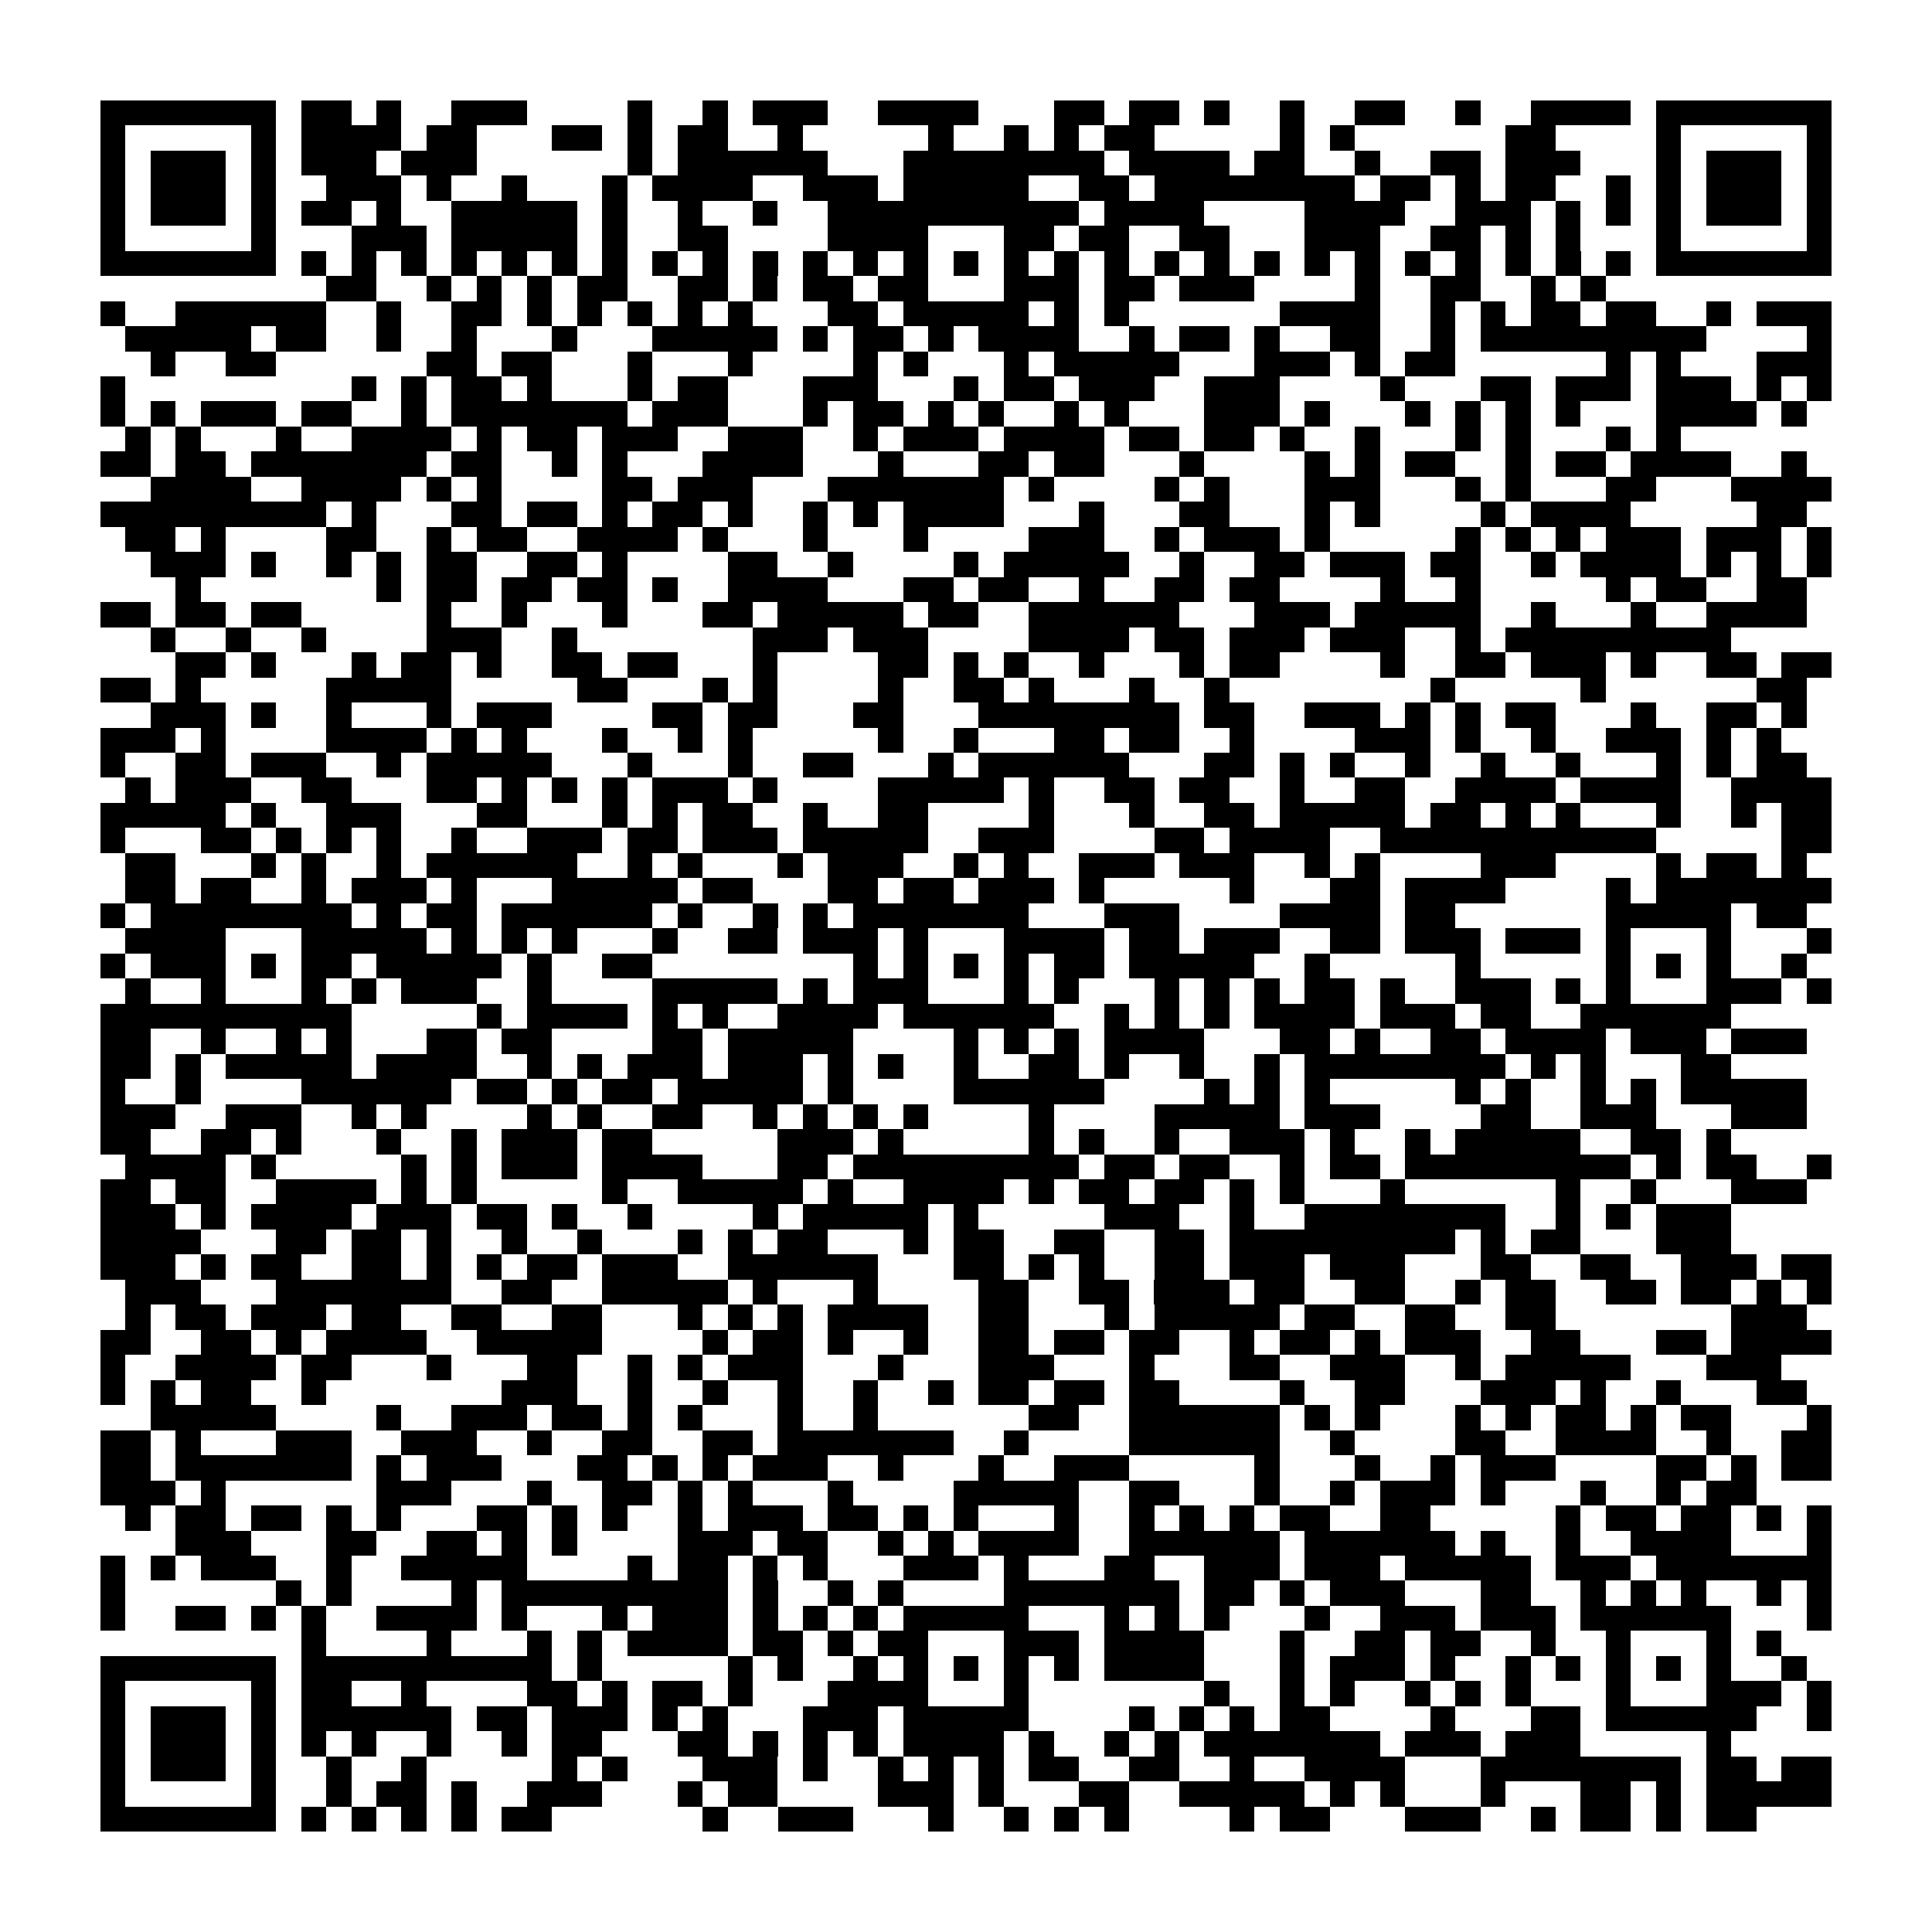 <?xml version="1.0" encoding="utf-8"?><!DOCTYPE svg PUBLIC "-//W3C//DTD SVG 1.1//EN" "http://www.w3.org/Graphics/SVG/1.1/DTD/svg11.dtd"><svg xmlns="http://www.w3.org/2000/svg" viewBox="0 0 77 77" shape-rendering="crispEdges"><path fill="#ffffff" d="M0 0h77v77H0z"/><path stroke="#000000" d="M4 4.5h7m1 0h2m1 0h1m2 0h3m4 0h1m2 0h1m1 0h3m2 0h4m3 0h2m1 0h2m1 0h1m2 0h1m2 0h2m2 0h1m2 0h4m1 0h7M4 5.5h1m5 0h1m1 0h4m1 0h2m3 0h2m1 0h1m1 0h2m2 0h1m5 0h1m2 0h1m1 0h1m1 0h2m5 0h1m1 0h1m6 0h2m4 0h1m5 0h1M4 6.5h1m1 0h3m1 0h1m1 0h3m1 0h3m6 0h1m1 0h6m3 0h8m1 0h4m1 0h2m2 0h1m2 0h2m1 0h3m3 0h1m1 0h3m1 0h1M4 7.5h1m1 0h3m1 0h1m2 0h3m1 0h1m2 0h1m3 0h1m1 0h4m2 0h3m1 0h5m2 0h2m1 0h8m1 0h2m1 0h1m1 0h2m2 0h1m1 0h1m1 0h3m1 0h1M4 8.5h1m1 0h3m1 0h1m1 0h2m1 0h1m2 0h5m1 0h1m2 0h1m2 0h1m2 0h10m1 0h4m4 0h4m2 0h3m1 0h1m1 0h1m1 0h1m1 0h3m1 0h1M4 9.5h1m5 0h1m3 0h3m1 0h5m1 0h1m2 0h2m4 0h4m3 0h2m1 0h2m2 0h2m3 0h3m2 0h2m1 0h1m1 0h1m3 0h1m5 0h1M4 10.5h7m1 0h1m1 0h1m1 0h1m1 0h1m1 0h1m1 0h1m1 0h1m1 0h1m1 0h1m1 0h1m1 0h1m1 0h1m1 0h1m1 0h1m1 0h1m1 0h1m1 0h1m1 0h1m1 0h1m1 0h1m1 0h1m1 0h1m1 0h1m1 0h1m1 0h1m1 0h1m1 0h1m1 0h7M13 11.5h2m2 0h1m1 0h1m1 0h1m1 0h2m2 0h2m1 0h1m1 0h2m1 0h2m3 0h3m1 0h2m1 0h3m4 0h1m2 0h2m2 0h1m1 0h1M4 12.5h1m2 0h6m2 0h1m2 0h2m1 0h1m1 0h1m1 0h1m1 0h1m1 0h1m3 0h2m1 0h5m1 0h1m1 0h1m6 0h4m2 0h1m1 0h1m1 0h2m1 0h2m2 0h1m1 0h3M5 13.5h5m1 0h2m2 0h1m2 0h1m3 0h1m3 0h5m1 0h1m1 0h2m1 0h1m1 0h4m2 0h1m1 0h2m1 0h1m2 0h2m2 0h1m1 0h9m4 0h1M6 14.5h1m2 0h2m6 0h2m1 0h2m3 0h1m3 0h1m4 0h1m1 0h1m3 0h1m1 0h5m3 0h3m1 0h1m1 0h2m6 0h1m1 0h1m3 0h3M4 15.5h1m9 0h1m1 0h1m1 0h2m1 0h1m3 0h1m1 0h2m3 0h3m3 0h1m1 0h2m1 0h3m2 0h3m4 0h1m3 0h2m1 0h3m1 0h3m1 0h1m1 0h1M4 16.5h1m1 0h1m1 0h3m1 0h2m2 0h1m1 0h7m1 0h3m3 0h1m1 0h2m1 0h1m1 0h1m2 0h1m1 0h1m3 0h3m1 0h1m3 0h1m1 0h1m1 0h1m1 0h1m3 0h4m1 0h1M5 17.5h1m1 0h1m3 0h1m2 0h4m1 0h1m1 0h2m1 0h3m2 0h3m2 0h1m1 0h3m1 0h4m1 0h2m1 0h2m1 0h1m2 0h1m3 0h1m1 0h1m3 0h1m1 0h1M4 18.5h2m1 0h2m1 0h7m1 0h2m2 0h1m1 0h1m3 0h4m3 0h1m3 0h2m1 0h2m3 0h1m4 0h1m1 0h1m1 0h2m2 0h1m1 0h2m1 0h4m2 0h1M6 19.5h4m2 0h4m1 0h1m1 0h1m4 0h2m1 0h3m3 0h7m1 0h1m4 0h1m1 0h1m3 0h3m3 0h1m1 0h1m3 0h2m3 0h4M4 20.5h9m1 0h1m3 0h2m1 0h2m1 0h1m1 0h2m1 0h1m2 0h1m1 0h1m1 0h4m3 0h1m3 0h2m3 0h1m1 0h1m4 0h1m1 0h4m5 0h2M5 21.5h2m1 0h1m4 0h2m2 0h1m1 0h2m2 0h4m1 0h1m3 0h1m3 0h1m4 0h3m2 0h1m1 0h3m1 0h1m5 0h1m1 0h1m1 0h1m1 0h3m1 0h3m1 0h1M6 22.5h3m1 0h1m2 0h1m1 0h1m1 0h2m2 0h2m1 0h1m4 0h2m2 0h1m4 0h1m1 0h5m2 0h1m2 0h2m1 0h3m1 0h2m2 0h1m1 0h4m1 0h1m1 0h1m1 0h1M7 23.5h1m7 0h1m1 0h2m1 0h2m1 0h2m1 0h1m2 0h4m3 0h2m1 0h2m2 0h1m2 0h2m1 0h2m4 0h1m2 0h1m5 0h1m1 0h2m2 0h2M4 24.5h2m1 0h2m1 0h2m5 0h1m2 0h1m3 0h1m3 0h2m1 0h5m1 0h2m2 0h6m3 0h3m1 0h5m2 0h1m3 0h1m2 0h4M6 25.5h1m2 0h1m2 0h1m4 0h3m2 0h1m7 0h3m1 0h3m4 0h4m1 0h2m1 0h3m1 0h3m2 0h1m1 0h9M7 26.5h2m1 0h1m3 0h1m1 0h2m1 0h1m2 0h2m1 0h2m3 0h1m4 0h2m1 0h1m1 0h1m2 0h1m3 0h1m1 0h2m4 0h1m2 0h2m1 0h3m1 0h1m2 0h2m1 0h2M4 27.5h2m1 0h1m5 0h5m5 0h2m3 0h1m1 0h1m4 0h1m2 0h2m1 0h1m3 0h1m2 0h1m8 0h1m5 0h1m6 0h2M6 28.5h3m1 0h1m2 0h1m3 0h1m1 0h3m4 0h2m1 0h2m3 0h2m3 0h8m1 0h2m2 0h3m1 0h1m1 0h1m1 0h2m3 0h1m2 0h2m1 0h1M4 29.5h3m1 0h1m4 0h4m1 0h1m1 0h1m3 0h1m2 0h1m1 0h1m5 0h1m2 0h1m3 0h2m1 0h2m2 0h1m4 0h3m1 0h1m2 0h1m2 0h3m1 0h1m1 0h1M4 30.5h1m2 0h2m1 0h3m2 0h1m1 0h5m3 0h1m3 0h1m2 0h2m3 0h1m1 0h6m3 0h2m1 0h1m1 0h1m2 0h1m2 0h1m2 0h1m3 0h1m1 0h1m1 0h2M5 31.5h1m1 0h3m2 0h2m3 0h2m1 0h1m1 0h1m1 0h1m1 0h3m1 0h1m4 0h5m1 0h1m2 0h2m1 0h2m2 0h1m2 0h2m2 0h4m1 0h4m2 0h4M4 32.5h5m1 0h1m2 0h3m3 0h2m3 0h1m1 0h1m1 0h2m2 0h1m2 0h2m4 0h1m3 0h1m2 0h2m1 0h5m1 0h2m1 0h1m1 0h1m3 0h1m2 0h1m1 0h2M4 33.5h1m3 0h2m1 0h1m1 0h1m1 0h1m2 0h1m2 0h3m1 0h2m1 0h3m1 0h5m2 0h3m4 0h2m1 0h4m2 0h11m5 0h2M5 34.5h2m3 0h1m1 0h1m2 0h1m1 0h6m2 0h1m1 0h1m3 0h1m1 0h3m2 0h1m1 0h1m2 0h3m1 0h3m2 0h1m1 0h1m4 0h3m4 0h1m1 0h2m1 0h1M5 35.5h2m1 0h2m2 0h1m1 0h3m1 0h1m3 0h5m1 0h2m3 0h2m1 0h2m1 0h3m1 0h1m5 0h1m3 0h2m1 0h4m4 0h1m1 0h7M4 36.5h1m1 0h8m1 0h1m1 0h2m1 0h6m1 0h1m2 0h1m1 0h1m1 0h7m3 0h3m4 0h4m1 0h2m6 0h5m1 0h2M5 37.5h4m3 0h5m1 0h1m1 0h1m1 0h1m3 0h1m2 0h2m1 0h3m1 0h1m3 0h4m1 0h2m1 0h3m2 0h2m1 0h3m1 0h3m1 0h1m3 0h1m3 0h1M4 38.5h1m1 0h3m1 0h1m1 0h2m1 0h5m1 0h1m2 0h2m8 0h1m1 0h1m1 0h1m1 0h1m1 0h2m1 0h5m2 0h1m5 0h1m5 0h1m1 0h1m1 0h1m2 0h1M5 39.5h1m2 0h1m3 0h1m1 0h1m1 0h3m2 0h1m4 0h5m1 0h1m1 0h3m3 0h1m1 0h1m3 0h1m1 0h1m1 0h1m1 0h2m1 0h1m2 0h3m1 0h1m1 0h1m3 0h3m1 0h1M4 40.5h10m5 0h1m1 0h4m1 0h1m1 0h1m2 0h4m1 0h6m2 0h1m1 0h1m1 0h1m1 0h4m1 0h3m1 0h2m2 0h6M4 41.5h2m2 0h1m2 0h1m1 0h1m3 0h2m1 0h2m4 0h2m1 0h5m4 0h1m1 0h1m1 0h1m1 0h4m3 0h2m1 0h1m2 0h2m1 0h4m1 0h3m1 0h3M4 42.5h2m1 0h1m1 0h5m1 0h4m2 0h1m1 0h1m1 0h3m1 0h3m1 0h1m1 0h1m2 0h1m2 0h2m1 0h1m2 0h1m2 0h1m1 0h8m1 0h1m1 0h1m3 0h2M4 43.5h1m2 0h1m4 0h6m1 0h2m1 0h1m1 0h2m1 0h5m1 0h1m4 0h6m4 0h1m1 0h1m1 0h1m5 0h1m1 0h1m2 0h1m1 0h1m1 0h5M4 44.5h3m2 0h3m2 0h1m1 0h1m4 0h1m1 0h1m2 0h2m2 0h1m1 0h1m1 0h1m1 0h1m4 0h1m4 0h5m1 0h3m4 0h2m2 0h3m3 0h3M4 45.5h2m2 0h2m1 0h1m3 0h1m2 0h1m1 0h3m1 0h2m5 0h3m1 0h1m5 0h1m1 0h1m2 0h1m2 0h3m1 0h1m2 0h1m1 0h5m2 0h2m1 0h1M5 46.5h4m1 0h1m5 0h1m1 0h1m1 0h3m1 0h4m3 0h2m1 0h9m1 0h2m1 0h2m2 0h1m1 0h2m1 0h9m1 0h1m1 0h2m2 0h1M4 47.5h2m1 0h2m2 0h4m1 0h1m1 0h1m5 0h1m2 0h5m1 0h1m2 0h4m1 0h1m1 0h2m1 0h2m1 0h1m1 0h1m3 0h1m6 0h1m2 0h1m3 0h3M4 48.5h3m1 0h1m1 0h4m1 0h3m1 0h2m1 0h1m2 0h1m4 0h1m1 0h5m1 0h1m5 0h3m2 0h1m2 0h8m2 0h1m1 0h1m1 0h3M4 49.5h4m3 0h2m1 0h2m1 0h1m2 0h1m2 0h1m3 0h1m1 0h1m1 0h2m3 0h1m1 0h2m2 0h2m2 0h2m1 0h9m1 0h1m1 0h2m3 0h3M4 50.5h3m1 0h1m1 0h2m2 0h2m1 0h1m1 0h1m1 0h2m1 0h3m2 0h6m3 0h2m1 0h1m1 0h1m2 0h2m1 0h3m1 0h3m3 0h2m2 0h2m2 0h3m1 0h2M5 51.5h3m3 0h7m2 0h2m2 0h5m1 0h1m3 0h1m4 0h2m2 0h2m1 0h3m1 0h2m2 0h2m2 0h1m1 0h2m2 0h2m1 0h2m1 0h1m1 0h1M5 52.5h1m1 0h2m1 0h3m1 0h2m2 0h2m2 0h2m3 0h1m1 0h1m1 0h1m1 0h4m2 0h2m3 0h1m1 0h5m1 0h2m2 0h2m2 0h2m7 0h3M4 53.5h2m2 0h2m1 0h1m1 0h4m2 0h5m4 0h1m1 0h2m1 0h1m2 0h1m2 0h2m1 0h2m1 0h2m2 0h1m1 0h2m1 0h1m1 0h3m2 0h2m3 0h2m1 0h4M4 54.5h1m2 0h4m1 0h2m3 0h1m3 0h2m2 0h1m1 0h1m1 0h3m3 0h1m3 0h3m3 0h1m3 0h2m2 0h3m2 0h1m1 0h5m3 0h3M4 55.5h1m1 0h1m1 0h2m2 0h1m7 0h3m2 0h1m2 0h1m2 0h1m2 0h1m2 0h1m1 0h2m1 0h2m1 0h2m4 0h1m2 0h2m3 0h3m1 0h1m2 0h1m3 0h2M6 56.5h5m4 0h1m2 0h3m1 0h2m1 0h1m1 0h1m3 0h1m2 0h1m6 0h2m2 0h6m1 0h1m1 0h1m3 0h1m1 0h1m1 0h2m1 0h1m1 0h2m3 0h1M4 57.5h2m1 0h1m3 0h3m2 0h3m2 0h1m2 0h2m2 0h2m1 0h7m2 0h1m4 0h6m2 0h1m4 0h2m2 0h4m2 0h1m2 0h2M4 58.5h2m1 0h7m1 0h1m1 0h3m3 0h2m1 0h1m1 0h1m1 0h3m2 0h1m3 0h1m2 0h3m5 0h1m3 0h1m2 0h1m1 0h3m4 0h2m1 0h1m1 0h2M4 59.5h3m1 0h1m6 0h3m3 0h1m2 0h2m1 0h1m1 0h1m3 0h1m4 0h5m2 0h2m3 0h1m2 0h1m1 0h3m1 0h1m3 0h1m2 0h1m1 0h2M5 60.5h1m1 0h2m1 0h2m1 0h1m1 0h1m3 0h2m1 0h1m1 0h1m2 0h1m1 0h3m1 0h2m1 0h1m1 0h1m3 0h1m2 0h1m1 0h1m1 0h1m1 0h2m2 0h2m5 0h1m1 0h2m1 0h2m1 0h1m1 0h1M7 61.5h3m3 0h2m2 0h2m1 0h1m1 0h1m4 0h3m1 0h2m2 0h1m1 0h1m1 0h4m2 0h6m1 0h6m1 0h1m2 0h1m2 0h4m3 0h1M4 62.5h1m1 0h1m1 0h3m2 0h1m2 0h5m4 0h1m1 0h2m1 0h1m1 0h1m3 0h3m1 0h1m3 0h2m2 0h3m1 0h3m1 0h5m1 0h3m1 0h7M4 63.5h1m6 0h1m1 0h1m4 0h1m1 0h9m1 0h1m2 0h1m1 0h1m4 0h7m1 0h2m1 0h1m1 0h3m3 0h2m2 0h1m1 0h1m1 0h1m2 0h1m1 0h1M4 64.5h1m2 0h2m1 0h1m1 0h1m2 0h4m1 0h1m3 0h1m1 0h3m1 0h1m1 0h1m1 0h1m1 0h5m3 0h1m1 0h1m1 0h1m3 0h1m2 0h3m1 0h3m1 0h6m3 0h1M12 65.5h1m4 0h1m3 0h1m1 0h1m1 0h4m1 0h2m1 0h1m1 0h2m3 0h3m1 0h4m3 0h1m2 0h2m1 0h2m2 0h1m2 0h1m3 0h1m1 0h1M4 66.5h7m1 0h10m1 0h1m5 0h1m1 0h1m2 0h1m1 0h1m1 0h1m1 0h1m1 0h1m1 0h4m3 0h1m1 0h3m1 0h1m2 0h1m1 0h1m1 0h1m1 0h1m1 0h1m2 0h1M4 67.5h1m5 0h1m1 0h2m2 0h1m4 0h2m1 0h1m1 0h2m1 0h1m3 0h4m3 0h1m7 0h1m2 0h1m1 0h1m2 0h1m1 0h1m1 0h1m3 0h1m3 0h3m1 0h1M4 68.5h1m1 0h3m1 0h1m1 0h6m1 0h2m1 0h3m1 0h1m1 0h1m3 0h3m1 0h5m4 0h1m1 0h1m1 0h1m1 0h2m4 0h1m3 0h2m1 0h6m2 0h1M4 69.5h1m1 0h3m1 0h1m1 0h1m1 0h1m2 0h1m2 0h1m1 0h2m3 0h2m1 0h1m1 0h1m1 0h1m1 0h4m1 0h1m2 0h1m1 0h1m1 0h7m1 0h3m1 0h3m5 0h1M4 70.5h1m1 0h3m1 0h1m2 0h1m2 0h1m5 0h1m1 0h1m3 0h3m1 0h1m2 0h1m1 0h1m1 0h1m1 0h2m2 0h2m2 0h1m2 0h4m3 0h8m1 0h2m1 0h2M4 71.5h1m5 0h1m2 0h1m1 0h2m1 0h1m2 0h3m3 0h1m1 0h2m4 0h3m1 0h1m3 0h2m2 0h5m1 0h1m1 0h1m3 0h1m3 0h2m1 0h1m1 0h5M4 72.5h7m1 0h1m1 0h1m1 0h1m1 0h1m1 0h2m6 0h1m2 0h3m3 0h1m2 0h1m1 0h1m1 0h1m4 0h1m1 0h2m3 0h3m2 0h1m1 0h2m1 0h1m1 0h2"/></svg>
